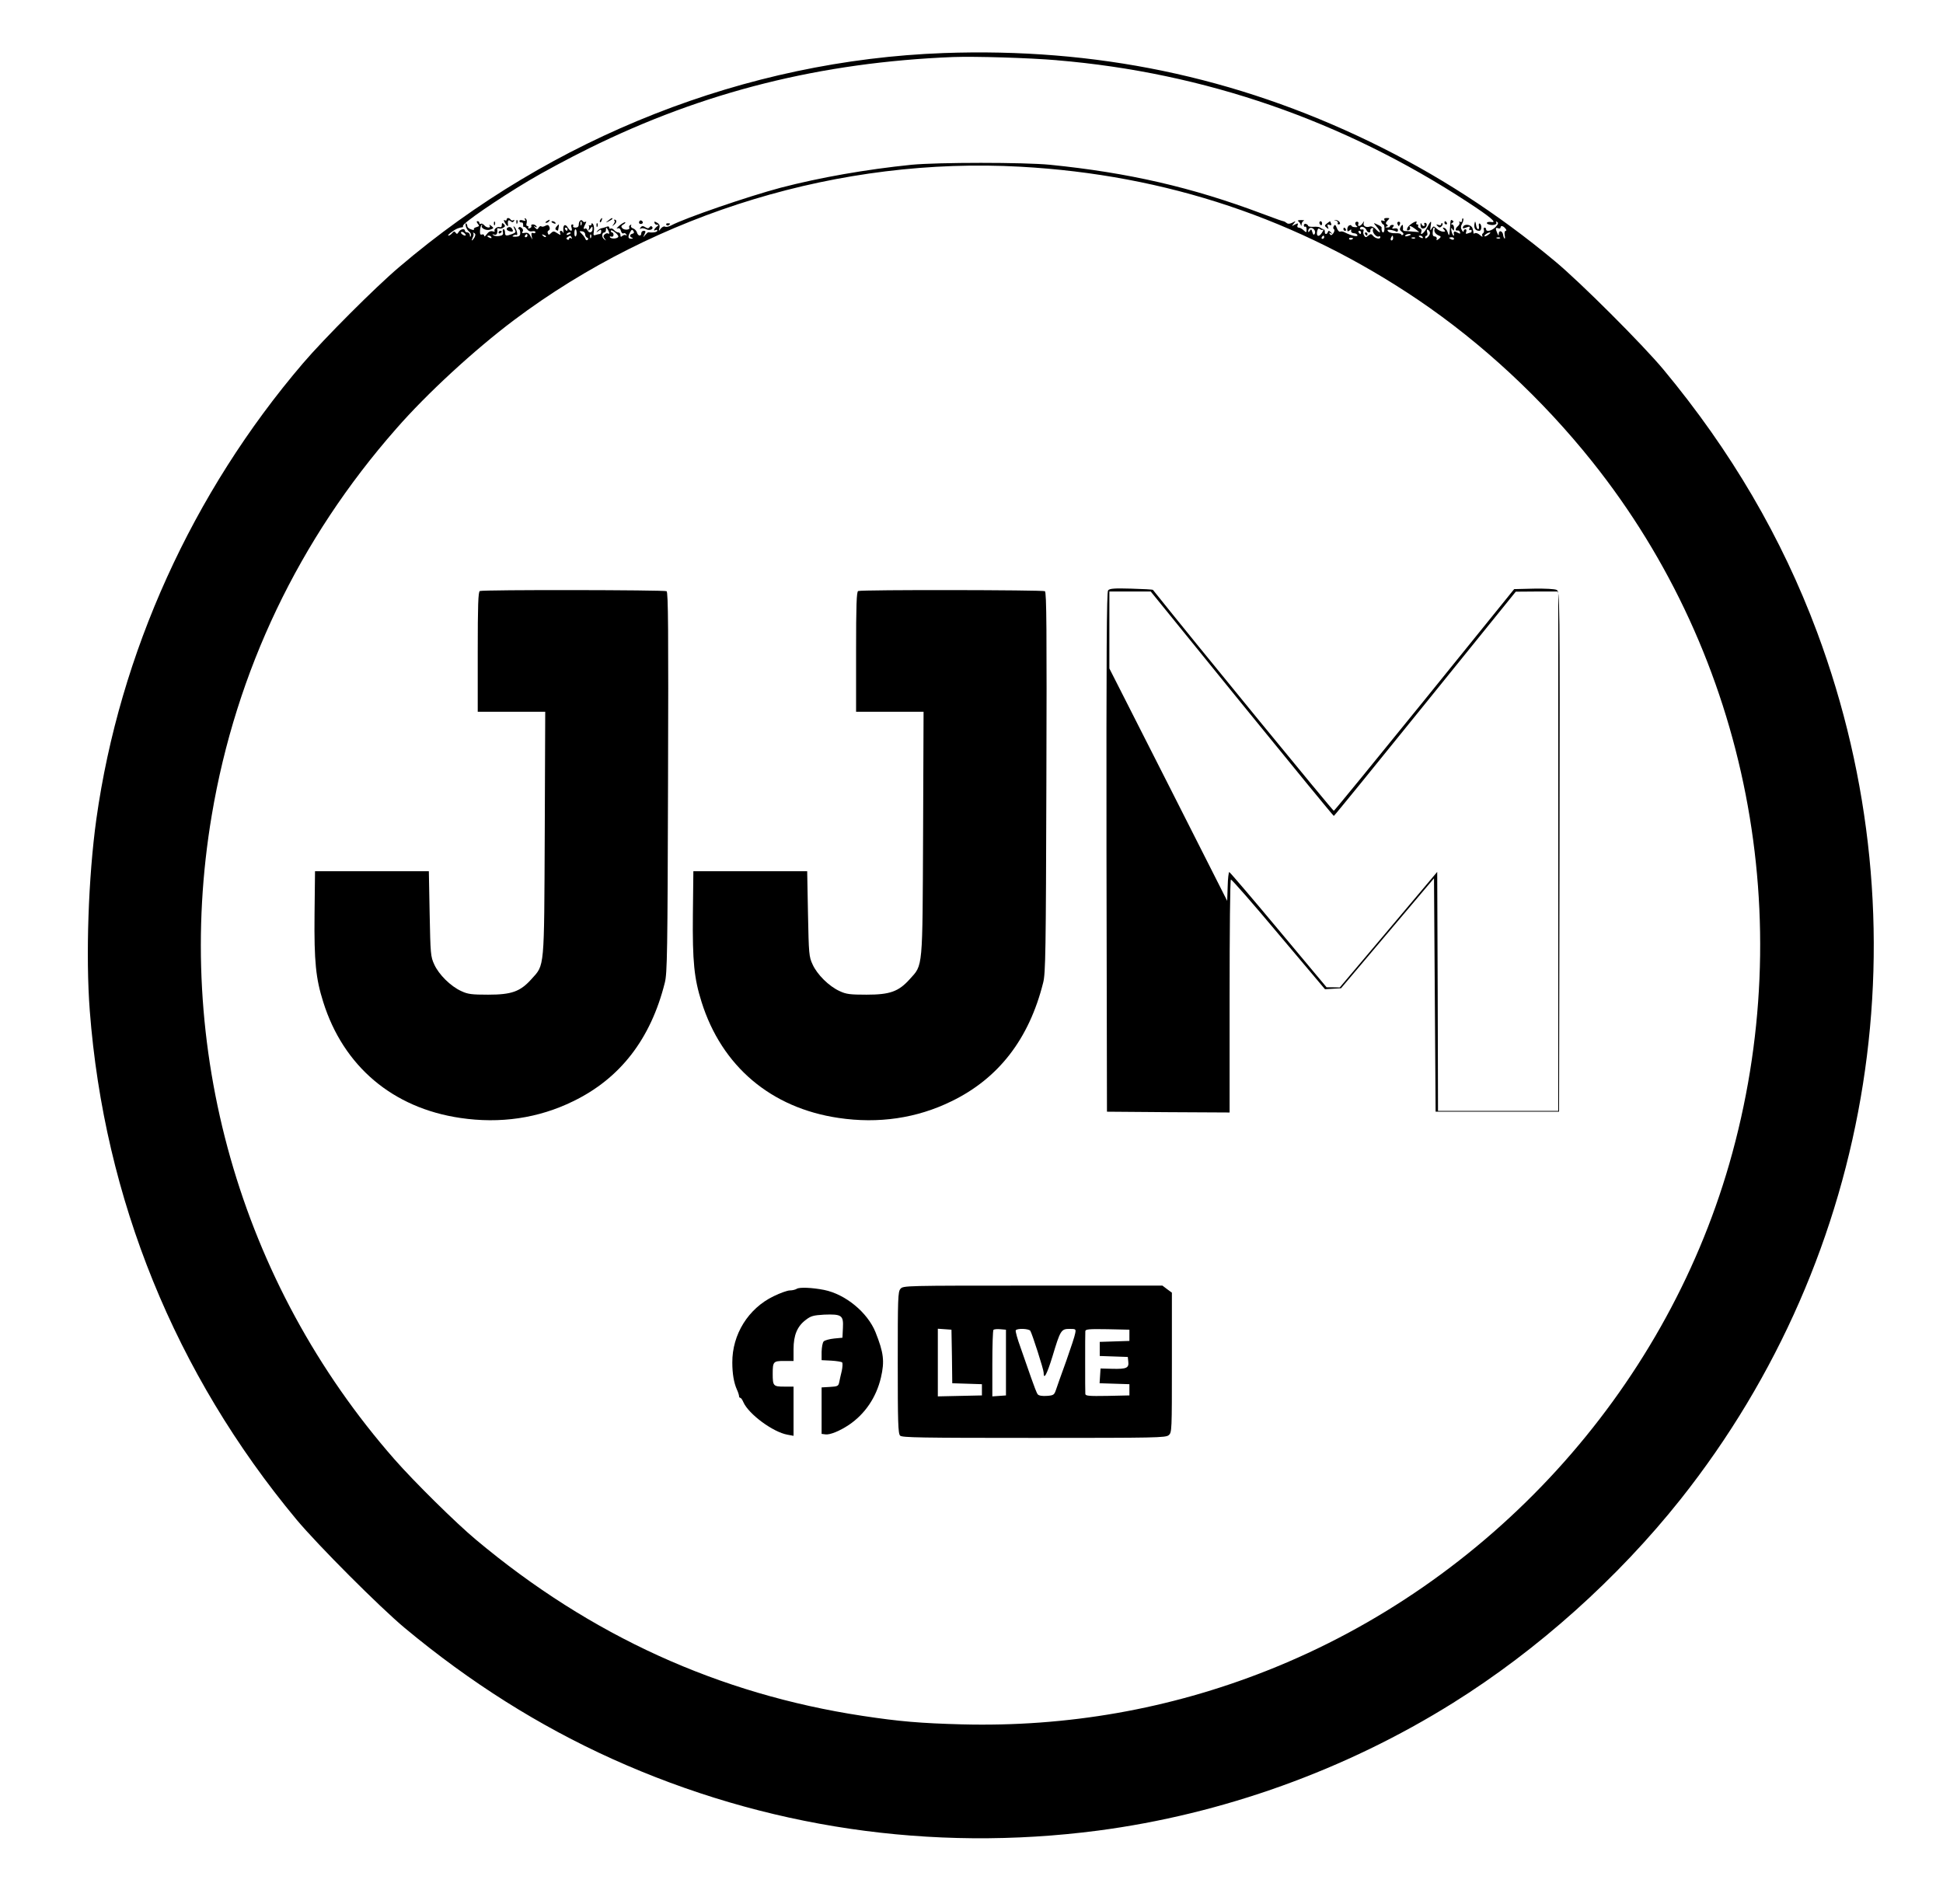 <?xml version="1.0" standalone="no"?>
<!DOCTYPE svg PUBLIC "-//W3C//DTD SVG 20010904//EN"
 "http://www.w3.org/TR/2001/REC-SVG-20010904/DTD/svg10.dtd">
<svg version="1.0" xmlns="http://www.w3.org/2000/svg"
 width="1212pt" height="1188pt" viewBox="0 0 1212 1188"
 preserveAspectRatio="xMidYMid meet">

<g transform="translate(0,1188) scale(0.1,-0.1)"
fill="#000000" stroke="none">
<path d="M5885 11549 c-1229 -45 -2442 -522 -3395 -1335 -151 -128 -470 -448
-599 -599 -691 -808 -1145 -1810 -1290 -2845 -50 -360 -67 -855 -41 -1195 90
-1175 533 -2265 1290 -3175 133 -159 519 -546 675 -676 410 -341 837 -610
1295 -817 951 -429 1988 -582 3027 -447 779 102 1547 378 2217 797 528 330
1028 778 1419 1270 1214 1530 1536 3573 851 5411 -220 589 -536 1129 -958
1637 -130 156 -517 543 -676 675 -361 301 -740 545 -1155 746 -840 406 -1712
587 -2660 553z m709 -45 c919 -77 1785 -377 2563 -886 142 -93 185 -130 145
-123 -26 4 -38 -8 -16 -15 25 -9 56 -1 47 13 -4 6 -1 7 6 2 9 -5 7 -13 -10
-31 -23 -24 -59 -33 -59 -14 0 6 -4 10 -10 10 -5 0 -7 -6 -4 -14 3 -8 0 -17
-5 -21 -6 -3 -8 -12 -4 -18 3 -7 -3 -4 -15 6 -11 11 -26 16 -32 12 -6 -3 -10
-3 -9 2 1 4 -2 18 -6 29 -8 24 -51 30 -59 8 -4 -10 1 -11 21 -3 21 8 24 7 19
-6 -3 -9 -2 -13 4 -10 6 3 10 1 10 -4 0 -6 -2 -11 -4 -11 -2 0 -12 -3 -20 -6
-12 -5 -15 -2 -10 10 3 9 1 16 -5 16 -6 0 -11 -6 -11 -12 0 -7 -5 -5 -11 6 -8
13 -8 25 2 42 7 13 9 27 6 31 -4 3 -7 -1 -7 -11 0 -10 -5 -14 -12 -10 -6 4 -8
3 -5 -3 4 -6 0 -16 -8 -23 -18 -15 -20 -31 -4 -28 6 2 14 -3 16 -10 4 -11 1
-12 -16 -3 -20 11 -26 8 -21 -14 1 -5 -2 -7 -6 -2 -4 4 -9 18 -11 30 -2 17 -1
19 7 7 8 -12 10 -11 10 8 0 12 -6 22 -12 22 -10 0 -9 3 1 9 9 6 10 11 2 15
-12 8 -13 7 -16 -44 -4 -53 -6 -57 -14 -31 -4 14 -13 27 -21 29 -12 4 -13 2
-3 -10 11 -12 9 -14 -7 -13 -11 1 -28 9 -39 19 -18 17 -20 17 -31 -1 -9 -15
-10 -12 -6 16 7 39 2 37 -23 -10 -18 -34 -46 -54 -35 -25 4 10 0 18 -10 22 -9
3 -13 10 -10 15 3 5 0 9 -6 9 -6 0 -8 5 -5 10 10 16 -16 7 -41 -14 -22 -18
-24 -43 -3 -30 5 3 7 10 4 15 -10 15 8 10 34 -10 l24 -19 -39 3 c-21 2 -45 4
-52 4 -6 1 -11 4 -11 9 1 4 1 14 0 22 -1 11 -4 10 -13 -4 -9 -15 -7 -22 6 -32
11 -8 13 -14 7 -19 -6 -3 -11 -2 -11 3 0 4 -16 8 -35 7 -19 -1 -40 4 -46 11
-8 10 -5 12 13 10 13 -1 29 -6 36 -10 7 -4 12 -1 12 8 0 10 -7 13 -21 11 -16
-3 -18 -1 -10 9 8 9 7 13 -4 13 -8 0 -15 -4 -15 -9 0 -4 -8 -8 -17 -7 -13 0
-14 2 -4 6 10 4 10 7 1 13 -8 5 -7 11 5 24 15 15 15 16 -5 16 -14 0 -19 -4
-14 -12 5 -7 2 -9 -9 -5 -11 4 -14 2 -10 -9 3 -7 8 -14 12 -14 4 0 7 -11 7
-25 0 -14 -4 -25 -8 -25 -7 0 -12 14 -10 31 1 3 -11 12 -26 18 -25 12 -26 12
-11 -6 36 -41 36 -60 0 -22 -12 13 -26 19 -35 16 -24 -9 -45 3 -40 21 5 15 4
15 -6 0 -13 -21 -35 -24 -27 -5 3 8 -1 14 -8 14 -15 0 -15 -18 0 -29 5 -4 0
-6 -13 -5 -12 0 -22 5 -22 9 0 4 -6 5 -13 2 -7 -2 -13 -13 -13 -24 0 -15 3
-16 14 -8 10 9 12 8 10 -2 -2 -8 5 -14 16 -15 11 0 21 -5 23 -12 5 -13 -37 -4
-76 16 -12 7 -26 9 -31 6 -6 -3 -15 6 -21 22 -8 21 -12 24 -19 13 -5 -9 -5
-17 1 -20 5 -4 3 -14 -4 -25 -11 -14 -16 -15 -22 -5 -6 9 -4 11 6 5 12 -7 12
-6 0 6 -10 11 -15 11 -18 2 -6 -18 -21 -16 -19 1 0 8 -3 15 -9 16 -5 1 -14 5
-20 10 -5 4 -25 7 -42 5 -18 -1 -33 2 -33 6 0 4 -6 9 -13 12 -8 3 -14 -1 -14
-9 0 -7 4 -11 9 -8 4 3 8 -5 8 -17 0 -21 -1 -21 -18 -6 -10 10 -24 17 -31 17
-8 0 -11 6 -7 15 5 13 2 14 -17 4 -21 -12 -21 -11 -7 6 14 17 14 18 -8 6 -16
-8 -27 -9 -35 -3 -7 6 -16 11 -22 12 -15 4 -20 5 -135 48 -436 164 -833 255
-1320 304 -164 16 -697 16 -865 0 -284 -29 -569 -79 -815 -143 -207 -55 -599
-190 -683 -235 -15 -8 -32 -12 -39 -8 -6 4 -18 -2 -26 -12 -14 -18 -14 -18 -9
4 4 16 -1 25 -15 33 -16 9 -19 8 -15 -3 2 -7 11 -12 18 -10 9 1 8 -3 -3 -11
-19 -15 -25 -33 -8 -22 6 3 10 1 10 -4 0 -9 -26 -14 -56 -10 -3 0 -12 -8 -20
-18 -14 -17 -14 -16 -4 5 9 18 8 22 -5 22 -8 0 -15 -7 -15 -15 0 -22 -21 -18
-27 5 -3 10 -14 22 -24 25 -11 4 -16 11 -13 17 4 7 2 8 -5 4 -6 -4 -9 -11 -6
-16 8 -14 -30 -18 -43 -4 -9 10 -8 15 5 23 10 5 16 12 13 14 -3 3 -18 -6 -35
-19 -16 -14 -23 -22 -14 -19 11 4 18 -1 22 -15 3 -12 10 -19 16 -16 5 4 13 1
17 -6 4 -7 4 -10 -1 -6 -4 4 -14 3 -22 -3 -10 -9 -13 -8 -13 5 0 9 -6 16 -14
16 -7 0 -19 7 -26 15 -7 8 -16 12 -21 9 -5 -3 -9 0 -9 6 0 8 -7 9 -17 5 -10
-4 -24 -8 -31 -9 -7 -1 -18 -8 -25 -16 -10 -12 -9 -12 6 -1 14 11 17 11 17 -3
0 -9 -4 -16 -9 -16 -5 0 -17 -3 -26 -6 -13 -5 -15 -1 -11 22 3 16 1 36 -4 44
-6 9 -10 10 -10 3 0 -7 -6 -11 -12 -9 -7 1 -10 1 -6 -1 4 -2 4 -12 1 -21 -5
-14 -4 -14 9 1 13 18 14 17 14 -2 0 -24 -24 -28 -32 -6 -4 8 -10 12 -15 9 -12
-7 -11 3 2 28 7 13 7 18 1 14 -6 -3 -13 -2 -17 4 -9 15 -25 2 -25 -21 0 -13
-7 -19 -21 -19 -11 0 -17 5 -14 10 3 6 1 10 -5 10 -7 0 -9 -8 -5 -20 8 -26 -7
-26 -23 0 -16 27 -32 17 -28 -18 2 -15 1 -21 -1 -14 -2 6 -9 12 -15 12 -5 0
-8 -7 -4 -15 5 -13 2 -13 -18 0 -21 14 -25 14 -39 1 -13 -13 -16 -13 -20 -1
-3 7 -1 15 5 17 7 3 9 12 5 22 -5 13 -11 15 -26 7 -10 -6 -21 -7 -25 -3 -4 3
-11 0 -16 -8 -8 -13 -11 -13 -22 -1 -11 11 -11 13 1 6 9 -5 12 -4 7 3 -4 7
-14 12 -22 12 -8 0 -13 -4 -10 -9 3 -5 -1 -12 -10 -15 -8 -3 -12 -2 -9 4 3 6
1 10 -5 10 -7 0 -9 8 -5 19 3 11 0 23 -6 27 -8 5 -9 3 -4 -6 5 -9 2 -10 -14
-5 -12 4 -21 2 -21 -4 0 -6 6 -10 13 -9 6 2 11 -5 10 -15 0 -10 2 -16 5 -13 3
3 11 -3 19 -13 8 -12 20 -17 33 -14 11 3 20 0 20 -6 0 -5 -6 -8 -14 -5 -11 4
-13 -1 -10 -18 l5 -23 -13 23 c-8 17 -18 22 -35 19 -16 -3 -20 -1 -14 7 6 7 4
16 -4 23 -9 8 -16 9 -20 3 -3 -6 -3 -10 2 -10 4 0 8 -10 8 -23 0 -18 -6 -23
-29 -24 -19 0 -24 2 -15 7 7 5 16 7 20 4 12 -7 1 38 -12 50 -8 8 -8 5 0 -12
11 -20 9 -23 -14 -32 -38 -14 -45 -13 -45 10 0 11 -4 20 -9 20 -5 0 -7 -8 -4
-19 3 -14 -2 -20 -21 -23 -13 -3 -31 -1 -38 4 -10 7 -8 8 5 4 15 -5 22 8 18
36 0 4 5 5 12 3 6 -3 19 -1 27 5 12 7 12 12 2 22 -9 9 -12 8 -12 -6 0 -12 -5
-16 -14 -13 -15 6 -40 -16 -30 -26 3 -3 -3 -3 -14 0 -13 3 -25 -3 -36 -18 -9
-13 -16 -17 -16 -10 0 7 -6 11 -14 8 -10 -4 -13 3 -12 23 1 16 5 32 10 37 5 4
6 3 2 -4 -10 -17 28 -35 54 -25 21 8 21 9 4 23 -11 8 -15 9 -10 2 10 -18 -19
-16 -34 2 -7 8 -16 12 -21 9 -5 -3 -9 0 -9 5 0 6 -5 11 -11 11 -8 0 -7 -5 1
-16 11 -13 10 -16 -8 -21 -12 -3 -19 -9 -16 -14 3 -5 -5 -5 -18 0 -13 4 -23
13 -23 19 0 6 -3 14 -7 18 -4 3 -5 -3 -3 -16 2 -12 12 -28 21 -35 9 -6 14 -18
11 -26 -4 -10 -6 -9 -6 4 -1 9 -8 17 -16 17 -8 0 -15 5 -15 10 0 17 -28 11
-39 -7 -8 -14 -12 -15 -19 -5 -7 10 -11 10 -22 -3 -7 -8 -17 -15 -23 -15 -12
0 31 34 58 45 11 4 23 7 28 7 4 -1 6 3 5 9 -4 15 216 166 407 280 83 50 254
142 380 204 714 353 1446 536 2270 569 137 5 473 -5 649 -20z m-229 -664 c910
-50 1733 -326 2480 -830 399 -270 776 -620 1087 -1010 974 -1220 1293 -2857
855 -4380 -411 -1426 -1496 -2615 -2887 -3163 -605 -239 -1244 -351 -1900
-334 -259 7 -389 18 -620 53 -896 136 -1696 500 -2410 1098 -125 104 -387 363
-509 502 -966 1101 -1384 2574 -1140 4019 151 898 544 1721 1151 2411 191 219
487 491 734 677 895 672 2038 1019 3159 957z m-2738 -362 c-3 -8 -6 -5 -6 6
-1 11 2 17 5 13 3 -3 4 -12 1 -19z m4897 -34 c6 -17 27 -19 24 -3 -2 6 3 14
10 16 7 3 10 -1 6 -10 -6 -17 23 -50 37 -42 5 4 9 1 9 -5 0 -15 -32 -8 -46 10
-10 12 -14 12 -29 0 -14 -12 -18 -12 -26 1 -5 8 -7 20 -4 26 2 7 1 12 -3 12
-16 -3 -23 2 -17 11 7 12 32 2 39 -16z m866 11 c8 -9 8 -15 2 -15 -6 0 -9 -12
-6 -27 3 -15 2 -25 -1 -21 -4 3 -8 14 -9 24 -4 24 -26 30 -27 7 0 -16 -1 -16
-9 2 -13 30 -12 38 5 31 8 -3 15 -1 15 4 0 15 16 12 30 -5z m-5850 -5 c0 -5
-2 -10 -4 -10 -3 0 -8 5 -11 10 -3 6 -1 10 4 10 6 0 11 -4 11 -10z m260 -24
c0 -5 -3 -6 -7 -3 -3 4 -12 2 -20 -4 -11 -10 -11 -15 -1 -28 11 -14 11 -14 -4
-3 -17 13 -14 42 3 42 5 0 9 8 9 18 0 14 2 15 10 2 5 -8 10 -19 10 -24z m4398
21 c6 -7 7 -19 3 -26 -6 -9 -10 -6 -15 11 -5 19 -8 20 -16 8 -5 -8 -10 -10
-10 -4 0 24 22 31 38 11z m57 1 c4 4 0 -6 -10 -21 -19 -30 -37 -21 -28 14 4
14 9 17 18 9 6 -5 15 -6 20 -2z m693 0 c-5 -14 10 -32 31 -39 10 -4 10 -8 -3
-19 -15 -11 -17 -11 -14 0 2 8 -4 14 -12 15 -13 0 -16 10 -11 45 0 6 4 10 7
10 3 0 4 -6 2 -12z m-5351 -18 c1 -11 -2 -22 -6 -25 -5 -2 -8 7 -8 20 0 30 12
34 14 5z m260 -25 c0 -14 -44 -18 -52 -5 -3 5 0 7 8 4 8 -3 14 2 14 11 0 8 -4
15 -9 15 -4 0 -8 5 -8 10 0 6 11 3 23 -7 13 -9 24 -22 24 -28z m88 17 c-18 -4
-20 -19 -2 -25 7 -3 5 -6 -5 -6 -21 -1 -23 12 -7 41 9 17 13 18 20 7 6 -9 4
-15 -6 -17z m4975 4 c0 -8 -7 -19 -15 -26 -10 -9 -15 -9 -15 -1 0 6 4 11 9 11
5 0 7 10 3 22 -3 14 -2 19 6 14 7 -4 12 -13 12 -20z m-6015 -14 c-6 -7 -34 11
-29 19 3 5 11 3 19 -4 7 -6 12 -13 10 -15z m745 7 c0 -10 6 -19 13 -22 7 -2 8
-8 3 -13 -5 -5 -11 -3 -14 5 -2 7 -13 22 -23 32 -17 17 -17 18 2 16 11 -1 19
-9 19 -18z m4840 11 c0 -5 -2 -10 -4 -10 -3 0 -8 5 -11 10 -3 6 -1 10 4 10 6
0 11 -4 11 -10z m-5530 -31 c-6 -10 -13 -19 -16 -19 -2 0 0 8 5 19 6 10 7 22
3 26 -4 5 -1 5 6 1 9 -5 9 -12 2 -27z m600 27 c0 -2 -7 -7 -16 -10 -8 -3 -12
-2 -9 4 6 10 25 14 25 6z m5724 -10 c-10 -8 -21 -12 -24 -10 -5 6 21 24 34 24
6 0 1 -6 -10 -14z m-5994 -6 c0 -5 -5 -10 -11 -10 -5 0 -7 5 -4 10 3 6 8 10
11 10 2 0 4 -4 4 -10z m115 -8 c-3 -3 -11 0 -18 7 -9 10 -8 11 6 5 10 -3 15
-9 12 -12z m282 -4 c-3 -8 -6 -5 -6 6 -1 11 2 17 5 13 3 -3 4 -12 1 -19z
m5113 18 c0 -2 -9 -6 -20 -9 -11 -3 -18 -1 -14 4 5 9 34 13 34 5z m-5735 -16
c3 -6 -1 -7 -9 -4 -18 7 -21 14 -7 14 6 0 13 -4 16 -10z m501 -2 c4 -7 3 -8
-4 -4 -7 4 -12 2 -12 -4 0 -6 -5 -8 -11 -4 -8 4 -7 9 2 15 18 11 17 11 25 -3z
m4694 2 c0 -5 -5 -10 -11 -10 -5 0 -7 5 -4 10 3 6 8 10 11 10 2 0 4 -4 4 -10z
m430 -5 c0 -8 -4 -15 -10 -15 -5 0 -7 7 -4 15 4 8 8 15 10 15 2 0 4 -7 4 -15z
m185 5 c3 -6 -1 -7 -9 -4 -18 7 -21 14 -7 14 6 0 13 -4 16 -10z m-435 -6 c0
-8 -19 -13 -24 -6 -3 5 1 9 9 9 8 0 15 -2 15 -3z m387 0 c-3 -3 -12 -4 -19 -1
-8 3 -5 6 6 6 11 1 17 -2 13 -5z m243 -4 c0 -5 -7 -7 -15 -4 -8 4 -15 8 -15
10 0 2 7 4 15 4 8 0 15 -4 15 -10z m287 4 c-3 -3 -12 -4 -19 -1 -8 3 -5 6 6 6
11 1 17 -2 13 -5z"/>
<path d="M3160 10509 c0 -5 -5 -7 -11 -3 -8 4 -8 0 0 -15 12 -21 22 -28 20
-13 -4 25 2 34 15 23 11 -9 16 -9 22 0 4 7 3 9 -4 5 -6 -3 -13 -2 -17 4 -8 13
-25 13 -25 -1z"/>
<path d="M3745 10509 c-4 -6 -5 -12 -2 -15 2 -3 7 2 10 11 7 17 1 20 -8 4z"/>
<path d="M3794 10504 c-18 -14 -18 -15 4 -4 12 6 22 13 22 15 0 8 -5 6 -26
-11z"/>
<path d="M3221 10494 c0 -11 3 -14 6 -6 3 7 2 16 -1 19 -3 4 -6 -2 -5 -13z"/>
<path d="M3410 10500 c-9 -6 -10 -10 -3 -10 6 0 15 5 18 10 8 12 4 12 -15 0z"/>
<path d="M3833 10503 c4 -3 1 -13 -6 -22 -11 -14 -10 -14 5 -2 16 12 16 31 1
31 -4 0 -3 -3 0 -7z"/>
<path d="M3987 10497 c-3 -8 1 -14 9 -14 16 0 19 13 5 21 -5 3 -11 0 -14 -7z"/>
<path d="M8097 10501 c6 -3 13 -13 16 -21 4 -12 6 -12 6 2 1 9 7 18 14 21 6 2
-1 4 -17 4 -15 0 -24 -2 -19 -6z"/>
<path d="M8333 10504 c9 -3 15 -10 12 -15 -4 -5 -1 -9 5 -9 19 0 5 25 -16 27
-16 2 -16 1 -1 -3z"/>
<path d="M3081 10484 c0 -11 3 -14 6 -6 3 7 2 16 -1 19 -3 4 -6 -2 -5 -13z"/>
<path d="M3440 10496 c0 -2 7 -7 16 -10 8 -3 12 -2 9 4 -6 10 -25 14 -25 6z"/>
<path d="M8230 10491 c0 -6 4 -12 8 -15 5 -3 9 1 9 9 0 8 -4 15 -9 15 -4 0 -8
-4 -8 -9z"/>
<path d="M8277 10486 c-15 -12 -16 -15 -2 -26 13 -11 14 -10 8 5 -5 14 -3 17
10 12 11 -4 14 -2 10 9 -3 7 -6 14 -7 14 0 0 -9 -7 -19 -14z"/>
<path d="M8717 10483 c3 -7 6 -13 8 -13 2 0 5 6 8 13 3 8 -1 14 -8 14 -7 0
-11 -6 -8 -14z"/>
<path d="M9010 10490 c0 -5 5 -10 11 -10 5 0 7 5 4 10 -3 6 -8 10 -11 10 -2 0
-4 -4 -4 -10z"/>
<path d="M9200 10495 c-10 -34 0 -55 28 -55 14 0 17 36 3 45 -6 3 -8 -4 -6
-15 2 -11 0 -20 -5 -20 -5 0 -11 12 -13 28 -2 15 -5 23 -7 17z"/>
<path d="M3721 10474 c0 -11 3 -14 6 -6 3 7 2 16 -1 19 -3 4 -6 -2 -5 -13z"/>
<path d="M4156 10478 c3 -5 10 -6 15 -3 13 9 11 12 -6 12 -8 0 -12 -4 -9 -9z"/>
<path d="M8861 10479 c-1 -21 8 -29 25 -22 16 6 19 33 3 33 -5 0 -7 -4 -4 -10
3 -5 2 -10 -4 -10 -5 0 -12 6 -14 13 -4 8 -6 6 -6 -4z"/>
<path d="M8990 10482 c0 -7 -7 -9 -17 -5 -15 5 -16 3 -5 -8 9 -10 15 -10 24
-1 6 6 9 15 5 19 -4 3 -7 1 -7 -5z"/>
<path d="M3471 10466 c-8 -10 -9 -16 -1 -21 5 -3 10 -5 11 -3 4 18 7 38 4 38
-1 0 -8 -6 -14 -14z"/>
<path d="M3173 10463 c-19 -7 -16 -20 7 -26 21 -5 25 0 12 19 -4 6 -13 9 -19
7z"/>
<path d="M3994 10458 c-4 -7 -3 -8 4 -4 6 4 21 2 33 -4 22 -12 51 2 35 17 -4
4 -10 2 -14 -4 -5 -8 -13 -9 -22 -3 -20 13 -27 12 -36 -2z"/>
<path d="M8380 10450 c0 -5 5 -10 11 -10 5 0 7 5 4 10 -3 6 -8 10 -11 10 -2 0
-4 -4 -4 -10z"/>
<path d="M3110 10429 c0 -5 5 -7 10 -4 6 3 10 8 10 11 0 2 -4 4 -10 4 -5 0
-10 -5 -10 -11z"/>
<path d="M6912 8197 c-9 -11 -11 -395 -10 -1633 l3 -1619 383 -3 382 -2 0 724
c0 399 3 727 8 729 4 3 138 -150 297 -340 l290 -344 50 3 50 3 290 343 290
343 5 -728 5 -728 385 0 385 0 3 1622 c2 1612 2 1622 -18 1633 -12 6 -69 9
-142 8 l-123 -3 -558 -690 c-307 -379 -562 -691 -567 -693 -5 -2 -865 1048
-1128 1378 -2 3 -63 6 -136 8 -105 3 -135 1 -144 -11z m834 -707 c313 -385
571 -700 574 -700 3 0 259 315 570 700 l565 699 133 1 132 0 0 -1620 0 -1620
-375 0 -375 0 -2 745 -3 746 -304 -361 -304 -360 -41 1 -41 0 -300 359 c-165
198 -303 359 -307 360 -4 0 -9 -41 -10 -90 l-3 -90 -367 725 -368 725 0 240 0
240 129 0 129 0 568 -700z"/>
<path d="M2993 8193 c-10 -4 -13 -89 -13 -379 l0 -374 210 0 211 0 -3 -757
c-4 -858 0 -819 -83 -911 -70 -78 -124 -97 -270 -97 -102 0 -127 3 -167 22
-67 30 -141 104 -169 166 -23 49 -24 66 -29 317 l-5 265 -355 0 -355 0 -3
-268 c-3 -297 8 -401 54 -547 126 -402 434 -662 855 -724 249 -37 488 -2 704
104 293 142 484 388 572 740 15 58 17 192 20 1249 3 955 1 1186 -9 1193 -14 8
-1144 10 -1165 1z"/>
<path d="M5353 8193 c-10 -4 -13 -89 -13 -379 l0 -374 210 0 211 0 -3 -757
c-4 -858 0 -819 -83 -911 -70 -78 -124 -97 -270 -97 -102 0 -127 3 -167 22
-67 30 -141 104 -169 166 -23 49 -24 66 -29 317 l-5 265 -355 0 -355 0 -3
-268 c-3 -297 8 -401 54 -547 126 -402 434 -662 855 -724 249 -37 488 -2 704
104 293 142 484 388 572 740 15 58 17 192 20 1249 3 955 1 1186 -9 1193 -14 8
-1144 10 -1165 1z"/>
<path d="M5617 3840 c-16 -18 -17 -58 -17 -461 0 -372 2 -443 15 -455 12 -12
130 -14 834 -14 766 0 822 1 841 17 20 17 20 27 20 453 l0 436 -30 22 -29 22
-808 0 c-798 0 -809 0 -826 -20z m321 -422 l2 -167 93 -3 92 -3 0 -35 0 -35
-137 -3 -138 -3 0 211 0 211 43 -3 42 -3 3 -167z m337 -38 l0 -205 -42 -3 -43
-3 0 204 c0 112 3 207 7 211 4 4 23 6 43 4 l35 -3 0 -205z m152 198 c12 -20
83 -241 83 -260 0 -50 20 -13 55 100 49 163 54 172 106 172 40 0 41 -1 36 -27
-2 -16 -28 -93 -56 -173 -29 -80 -58 -161 -64 -180 -11 -32 -15 -35 -58 -38
-29 -2 -50 2 -56 10 -6 7 -24 54 -41 103 -17 50 -47 135 -66 189 -20 54 -33
103 -30 107 8 14 82 11 91 -3z m618 -28 l0 -35 -92 -3 -93 -3 0 -44 0 -44 88
-3 87 -3 3 -29 c5 -40 -11 -47 -98 -45 l-75 2 -3 -46 -3 -46 93 -3 93 -3 0
-35 0 -35 -137 -3 c-118 -2 -138 0 -138 13 -1 8 -1 96 -1 195 0 99 0 187 1
195 0 13 20 15 138 13 l137 -3 0 -35z"/>
<path d="M4970 3840 c-8 -5 -27 -10 -43 -10 -15 0 -60 -16 -101 -36 -158 -76
-259 -238 -258 -414 0 -70 10 -126 28 -167 8 -17 14 -36 14 -42 0 -6 3 -11 8
-11 4 0 13 -12 19 -27 33 -75 185 -187 275 -203 l38 -7 0 153 0 154 -59 0
c-67 0 -71 4 -71 80 0 76 4 80 71 80 l59 0 0 73 c0 88 23 143 76 183 32 25 48
29 115 33 109 4 121 -4 117 -82 l-3 -62 -52 -5 c-29 -3 -58 -11 -65 -18 -7 -7
-12 -36 -13 -65 l0 -52 60 -3 c33 -2 64 -7 68 -11 4 -4 3 -28 -2 -52 -6 -24
-13 -56 -16 -71 -5 -25 -10 -27 -58 -30 l-52 -3 0 -145 0 -145 24 -3 c28 -4
89 21 146 59 101 68 171 172 200 295 24 103 17 156 -34 284 -50 123 -187 236
-320 263 -76 15 -155 18 -171 7z"/>
<path d="M8515 10420 c3 -5 8 -10 11 -10 2 0 4 5 4 10 0 6 -5 10 -11 10 -5 0
-7 -4 -4 -10z"/>
</g>
</svg>
